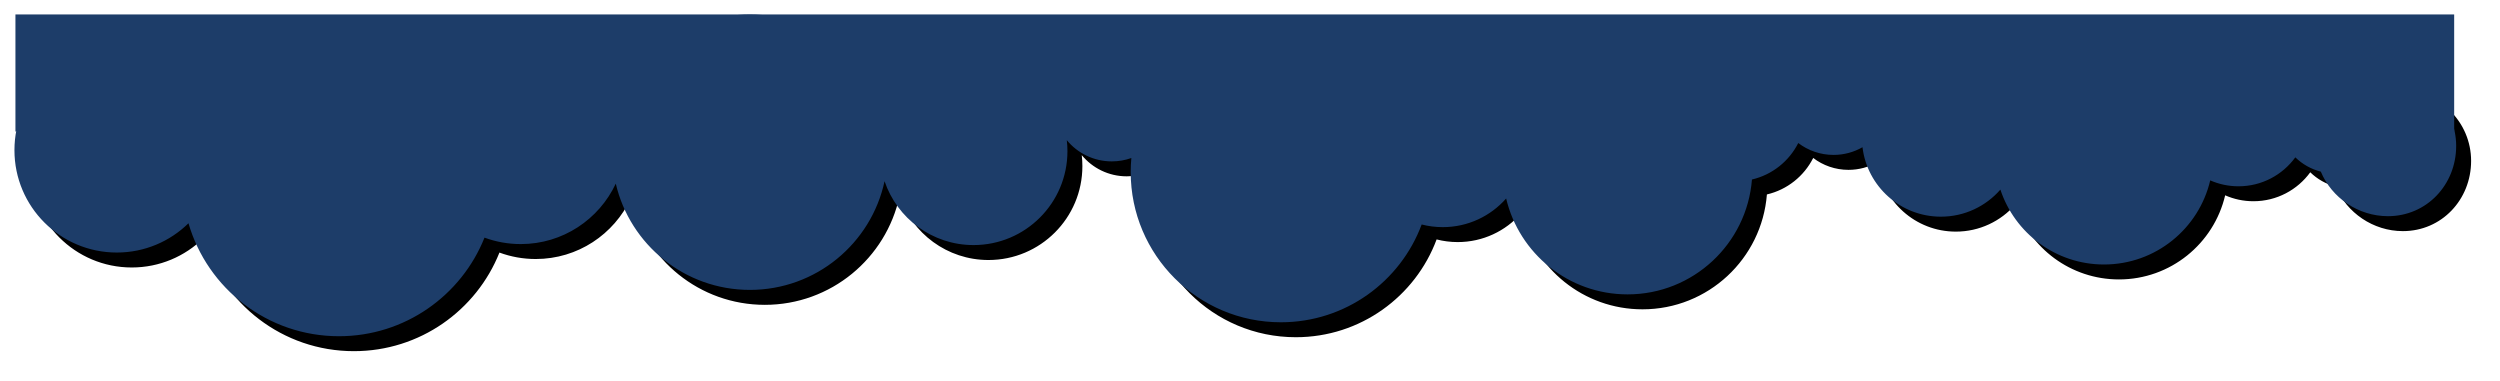 <?xml version="1.0" encoding="UTF-8"?>
<svg width="5019px" height="764px" viewBox="0 0 5019 764" version="1.1" xmlns="http://www.w3.org/2000/svg" xmlns:xlink="http://www.w3.org/1999/xlink">
    <!-- Generator: Sketch 48.2 (47327) - http://www.bohemiancoding.com/sketch -->
    <title>bottom-dots</title>
    <desc>Created with Sketch.</desc>
    <defs>
        <path d="M4579.084,286.878 C4553.45,322.103 4511.899,345 4465,345 C4444.808,345 4425.607,340.755 4408.241,333.11 C4385.581,429.912 4298.709,502 4195,502 C4098.03,502 4015.78,438.976 3986.977,351.655 C3957.921,384.957 3915.168,406 3867.5,406 C3786.413,406 3719.548,345.109 3710.134,266.558 C3693.008,276.383 3673.16,282 3652,282 C3625.382,282 3600.839,273.111 3581.18,258.139 C3562.825,294.601 3528.946,321.907 3488.223,331.377 C3478.092,460.432 3370.157,562 3238.5,562 C3120.111,562 3020.904,479.872 2994.744,369.482 C2963.683,404.749 2918.19,427 2867.5,427 C2852.877,427 2838.687,425.148 2825.151,421.667 C2782.473,536.324 2672.024,618 2542.5,618 C2375.986,618 2241,483.014 2241,316.5 C2241,306.968 2241.442,297.539 2242.308,288.233 C2230.022,292.614 2216.79,295 2203,295 C2166.655,295 2134.181,278.428 2112.721,252.428 C2113.566,259.668 2114,267.033 2114,274.5 C2114,378.606 2029.606,463 1925.5,463 C1842.477,463 1771.99,409.326 1746.846,334.785 C1720.086,459.503 1609.212,553 1476.5,553 C1345.52,553 1235.811,461.927 1207.244,339.651 C1173.68,411.341 1100.889,461 1016.5,461 C990.906,461 966.379,456.432 943.69,448.068 C897.378,564.05 784.009,646 651.5,646 C508.248,646 387.366,550.224 349.394,419.213 C312.323,455.576 261.53,478 205.5,478 C92.005,478 0,385.995 0,272.5 C0,159.005 92.005,67 205.5,67 C280.944,67 346.893,107.655 382.633,168.253 C437.813,77.566 537.584,17 651.5,17 C734.865,17 810.654,49.436 866.936,102.375 C905.084,63.859 958.006,40 1016.5,40 C1109.287,40 1188.053,100.035 1216.072,183.38 C1254.298,76.486 1356.467,0 1476.5,0 C1608.356,0 1718.654,92.295 1746.317,215.805 C1770.99,140.439 1841.888,86 1925.5,86 C1993.349,86 2052.825,121.847 2086.023,175.634 C2087.283,112.109 2139.173,61 2203,61 C2249.229,61 2289.196,87.812 2308.199,126.733 C2363.477,58.568 2447.9,15 2542.5,15 C2633.357,15 2714.827,55.189 2770.104,118.759 C2797.66,99.379 2831.251,88 2867.5,88 C2935.727,88 2994.538,128.31 3021.418,186.413 C3064.707,111.449 3145.712,61 3238.5,61 C3283.234,61 3325.229,72.726 3361.58,93.272 C3386.478,70.143 3419.837,56 3456.5,56 C3495.54,56 3530.834,72.037 3556.154,97.882 C3577.316,67.718 3612.355,48 3652,48 C3703.773,48 3747.692,81.627 3763.106,128.232 C3790.991,103.805 3827.516,89 3867.5,89 C3927.444,89 3979.615,122.276 4006.55,171.364 C4044.711,107.084 4114.824,64 4195,64 C4254.328,64 4308.146,87.591 4347.585,125.905 C4372.857,87.984 4416.011,63 4465,63 C4512.947,63 4555.304,86.932 4580.778,123.502 C4600.981,104.583 4628.138,93 4658,93 C4688.673,93 4716.492,105.221 4736.852,125.06 C4744.699,123.706 4752.767,123 4761,123 C4838.872,123 4902,186.128 4902,264 C4902,341.872 4842.872,405 4765,405 C4705.332,405 4651.971,367.937 4630.285,315.576 C4610.677,310.632 4593.107,300.564 4579.084,286.878 Z" id="path-1"></path>
        <filter x="-1.5%" y="-11.6%" width="104.3%" height="132.5%" filterUnits="objectBoundingBox" id="filter-2">
            <feOffset dx="30" dy="30" in="SourceAlpha" result="shadowOffsetOuter1"></feOffset>
            <feGaussianBlur stdDeviation="30" in="shadowOffsetOuter1" result="shadowBlurOuter1"></feGaussianBlur>
            <feColorMatrix values="0 0 0 0 0   0 0 0 0 0   0 0 0 0 0  0 0 0 0.5 0" type="matrix" in="shadowBlurOuter1"></feColorMatrix>
        </filter>
    </defs>
    <g id="Page-1" stroke="none" stroke-width="1" fill="none" fill-rule="evenodd">
        <g id="bottom-dots" transform="translate(29, 29)">
            <g id="Combined-Shape">
                <use fill="black" fill-opacity="1" filter="url(#filter-2)" xlink:href="#path-1"></use>
                <use fill="#1D3D69" fill-rule="evenodd" xlink:href="#path-1"></use>
            </g>
            <rect id="Rectangle-2" fill="#1D3D69" x="2" y="0" width="4896" height="235"></rect>
        </g>
    </g>
</svg>